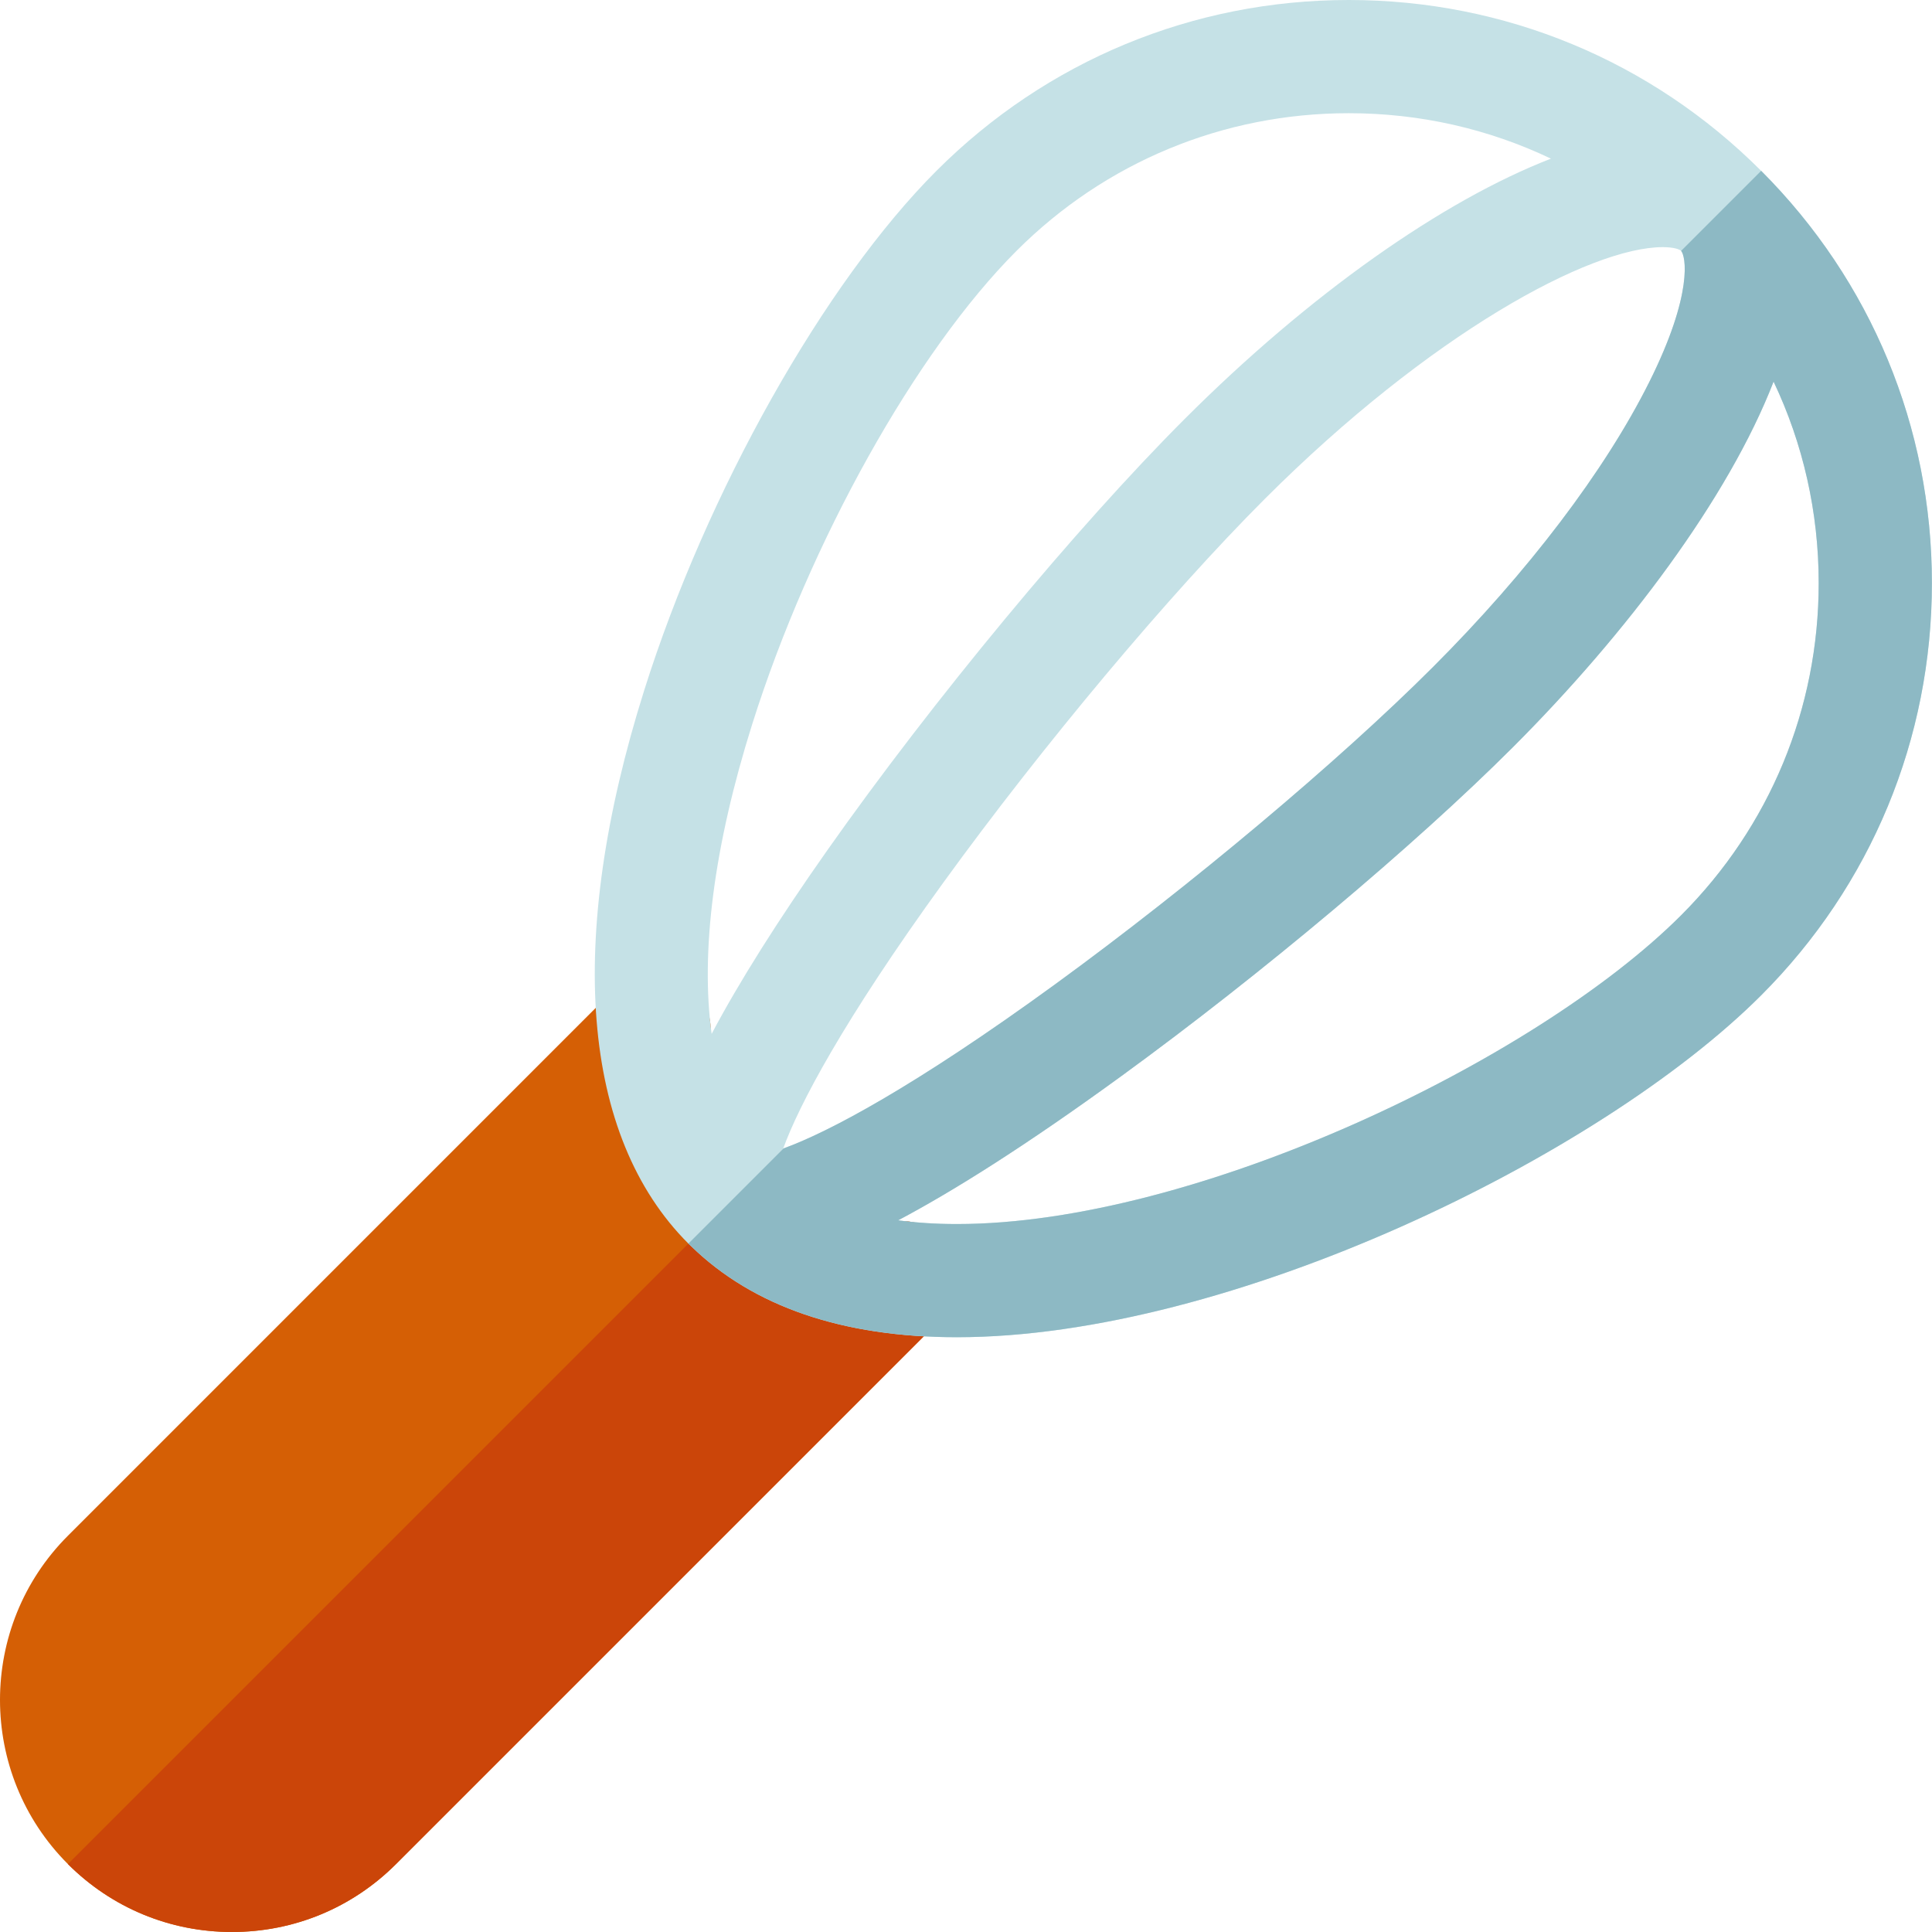 <svg height="512pt" viewBox="0 0 512 512" width="512pt" xmlns="http://www.w3.org/2000/svg"><path d="m249.719 328.023c-5.859-5.859-15.355-5.859-21.215 0l-44.559-44.562c5.859-5.859 5.859-15.355 0-21.215-5.859-5.859-15.355-5.855-21.215 0l-144.746 144.754c-23.977 23.98-23.98 63 0 86.984 11.613 11.617 27.059 18.016 43.488 18.016h.004c16.43 0 31.875-6.398 43.488-18.016l144.75-144.746c5.859-5.859 5.859-15.355.004-21.215zm0 0" fill="#d55f05"/><path d="m228.504 328.023-22.262-22.266-188.242 188.242c11.613 11.605 27.051 18 43.473 18h.004c16.43 0 31.875-6.398 43.488-18.016l144.75-144.746c5.859-5.859 5.859-15.355 0-21.215-5.855-5.859-15.352-5.859-21.211 0zm0 0" fill="#cb4509"/><path d="m466.711 45.258c-29.188-29.188-67.992-45.258-109.266-45.258-41.273 0-80.078 16.074-109.262 45.258-29.746 29.75-60.871 85.062-77.449 137.637-20.867 66.18-16.719 118.266 11.68 146.66.004.008.012.012.016.016.246.242.508.488.785.738 16.441 15.965 40.105 24.074 70.387 24.074 72.199 0 170.262-47.746 213.109-90.598 29.188-29.184 45.262-67.988 45.262-109.262 0-41.273-16.074-80.078-45.262-109.266zm-21.211 21.211c1.184 1.188 3.406 11.113-8.453 34.836-11.723 23.441-32.078 50.254-57.32 75.496-24.938 24.938-64.25 57.941-100.152 84.082-37.473 27.281-60.375 39.316-72.016 43.492 4.074-11.293 15.77-33.695 42.516-70.59 26.34-36.336 59.742-76.191 85.09-101.547 43.824-43.816 86.242-66.742 105.492-66.742 3.062 0 4.508.637 4.844.973zm-246.156 125.449c15.258-48.391 43.41-98.805 70.051-125.445 23.52-23.52 54.793-36.473 88.051-36.473 18.848 0 37.051 4.16 53.57 12.043-28.695 11.129-63.883 35.809-97.062 68.984-28.742 28.742-66.789 74.656-94.672 114.25-13.164 18.691-23.449 35.023-30.691 48.711-2.984-21.645.57-49.77 10.754-82.07zm246.156 50.652c-38.617 38.617-128.891 81.812-191.898 81.812-5.543 0-10.738-.332-15.582-.984 14.172-7.504 33.301-19.398 59.211-38.266 37.055-26.977 77.762-61.176 103.707-87.117 30.145-30.145 57.133-66.07 69.082-96.879 7.824 16.469 11.953 34.609 11.953 53.387 0 33.258-12.953 64.531-36.473 88.047zm0 0" fill="#c5e1e6"/><path d="m466.727 45.273-21.215 21.215c1.191 1.25 3.348 11.191-8.469 34.816-11.719 23.441-32.074 50.254-57.316 75.496-24.941 24.934-64.25 57.938-100.152 84.082-37.363 27.199-60.234 39.238-71.91 43.453l-25.234 25.234c.246.242.508.488.785.738 16.441 15.961 40.105 24.07 70.387 24.07 72.199 0 170.262-47.746 213.109-90.594 29.188-29.188 45.262-67.988 45.262-109.266 0-41.262-16.07-80.059-45.246-109.246zm-21.227 197.297c-38.617 38.617-128.891 81.812-191.898 81.812-5.543 0-10.738-.332-15.582-.984 14.172-7.504 33.301-19.398 59.211-38.266 37.055-26.977 77.762-61.176 103.707-87.117 30.145-30.145 57.133-66.07 69.082-96.879 7.824 16.469 11.953 34.609 11.953 53.387 0 33.258-12.953 64.531-36.473 88.047zm0 0" fill="#8db9c4"/></svg>